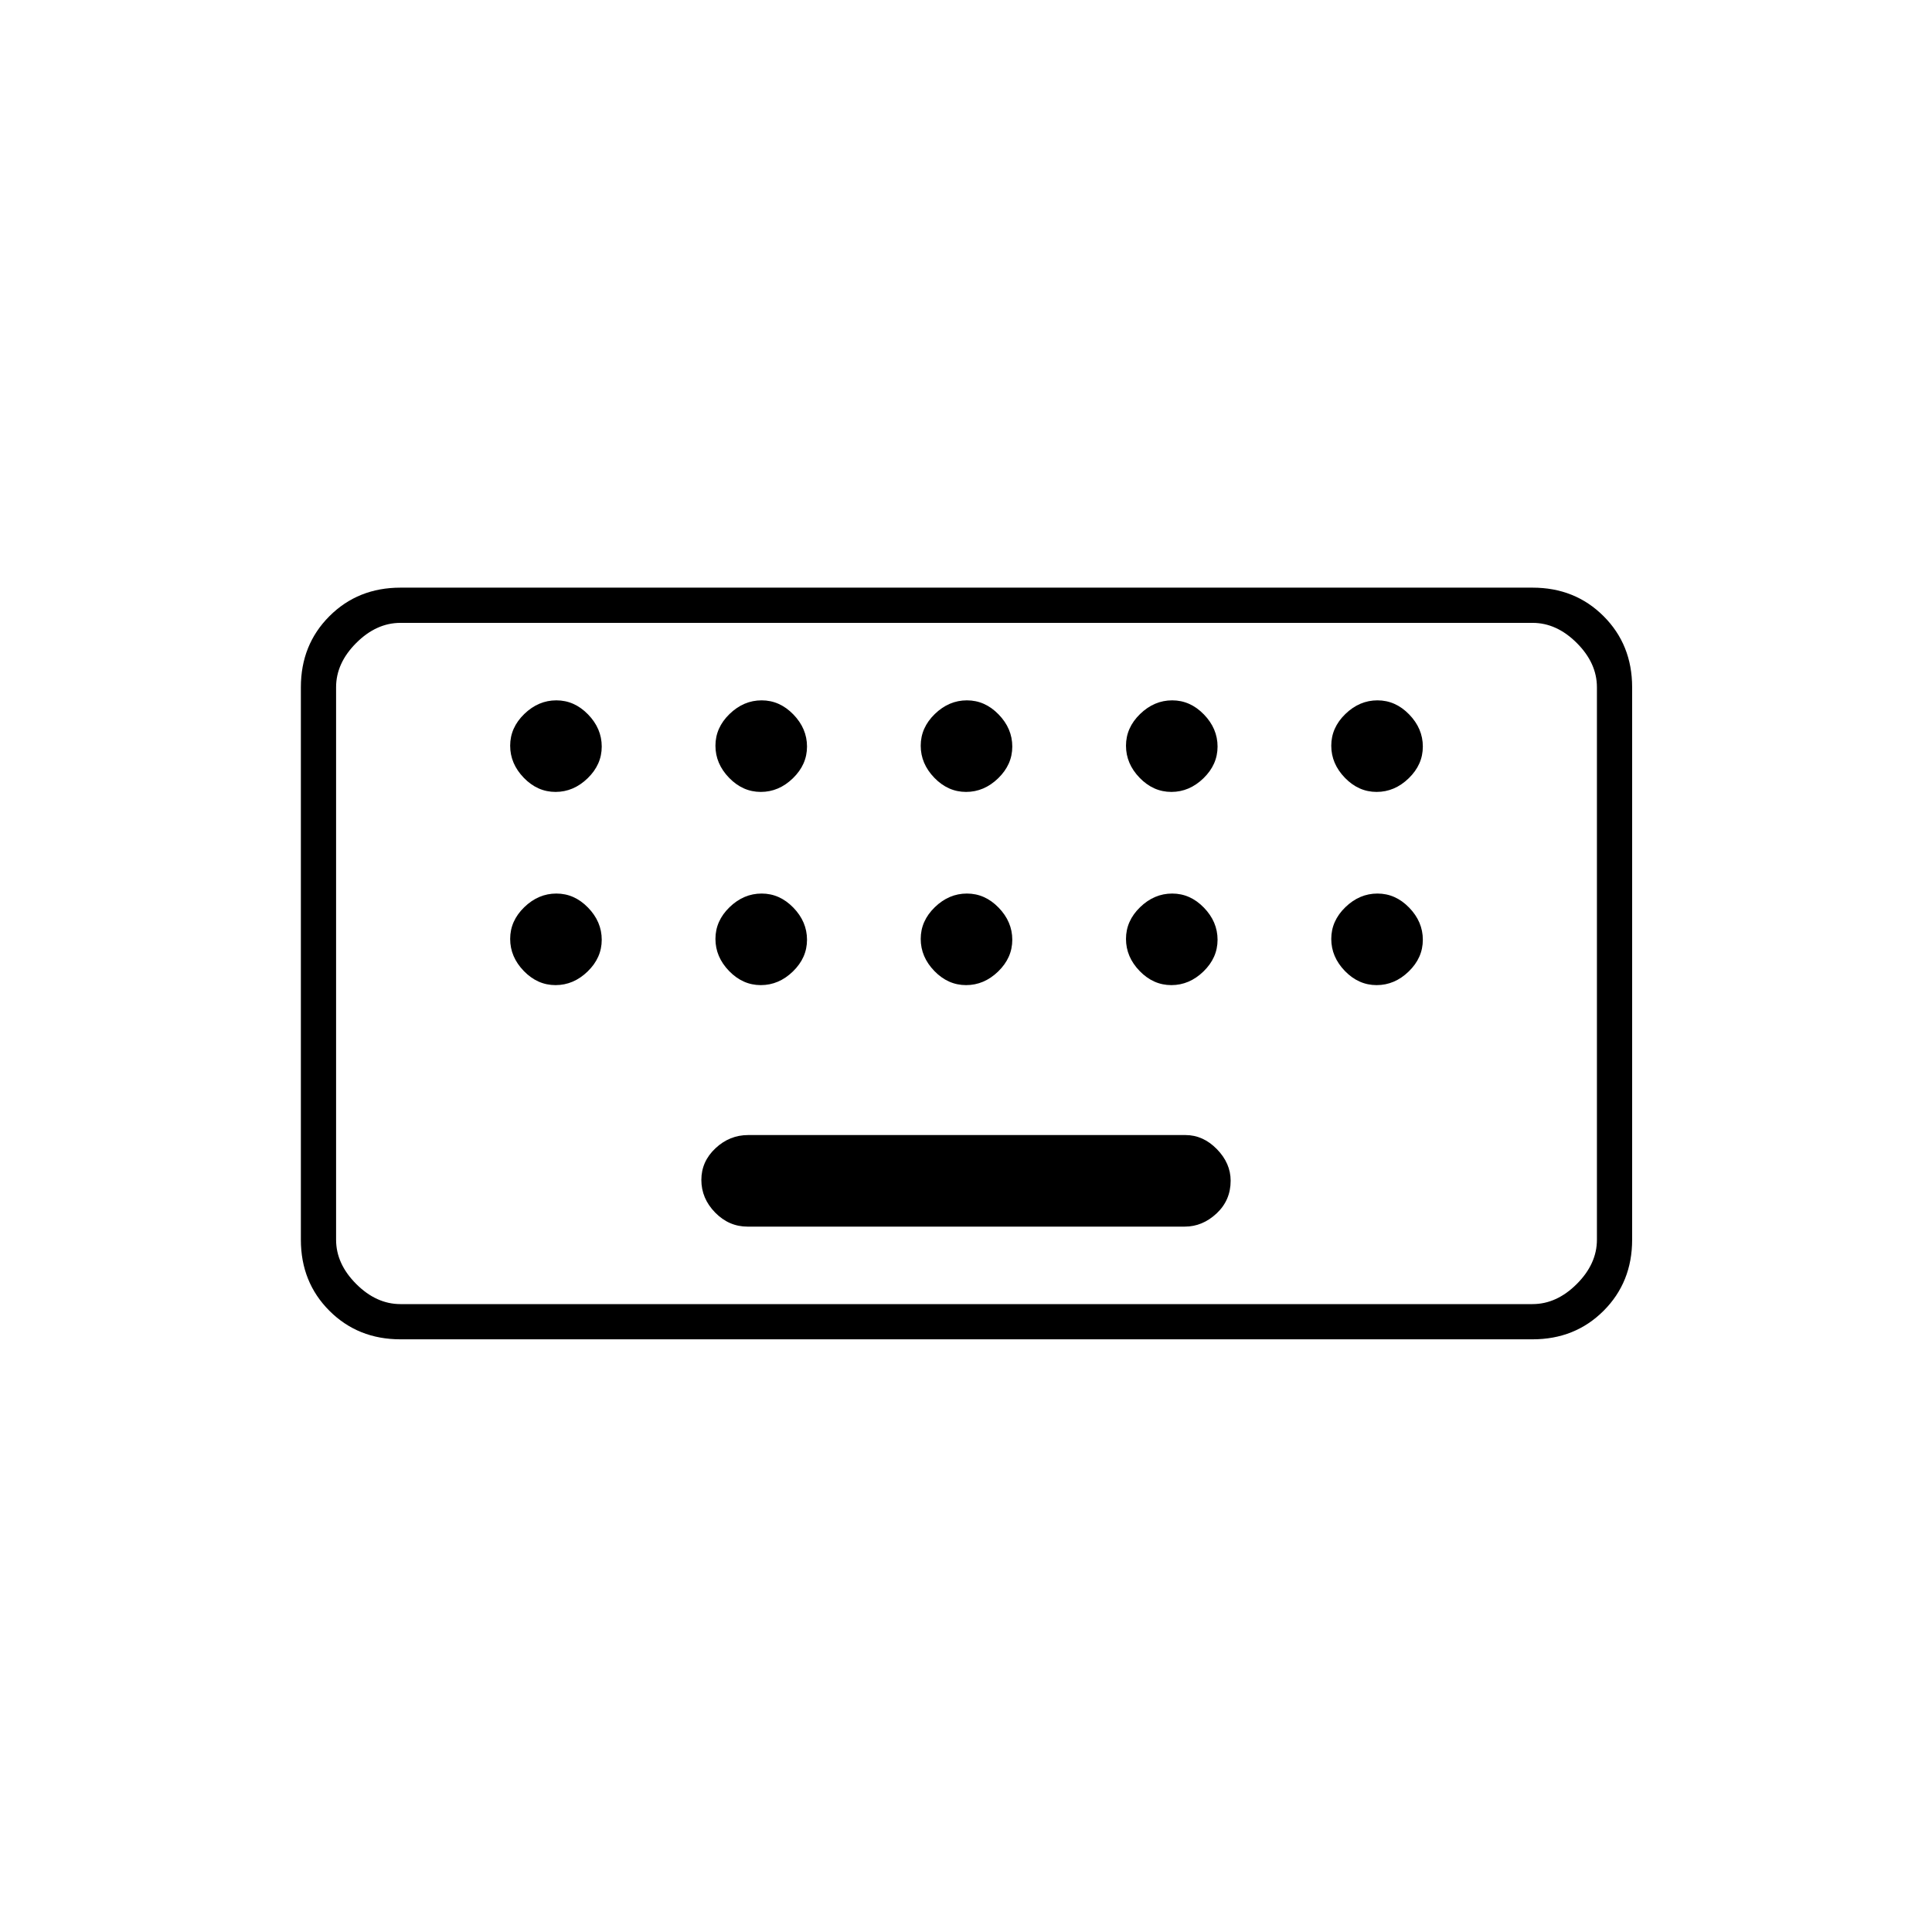 <svg xmlns="http://www.w3.org/2000/svg" height="20" viewBox="0 -960 960 960" width="20"><path d="M199-294.5q-21.14 0-35.32-14.18T149.5-344v-274.5q0-21.14 14.18-35.32T199-668h562.5q21.14 0 35.32 14.18T811-618.5V-344q0 21.14-14.18 35.32T761.5-294.5H199Zm0-17.5h562.5q12 0 22-10t10-22v-274.5q0-12-10-22t-22-10H199q-12 0-22 10t-10 22V-344q0 12 10 22t22 10Zm172.46-38.5h217.26q8.78 0 15.78-6.54t7-16.25q0-8.71-6.84-15.71t-15.62-7H371.78q-9.28 0-16.28 6.58-7 6.57-7 15.71 0 9.21 6.84 16.21t16.12 7ZM167-312v-338.5V-312Zm109.04-254.5q8.96 0 15.96-6.79t7-15.75q0-8.96-6.79-15.96t-15.75-7q-8.96 0-15.96 6.79t-7 15.75q0 8.96 6.79 15.96t15.75 7Zm102 0q8.96 0 15.96-6.79t7-15.75q0-8.96-6.79-15.96t-15.75-7q-8.96 0-15.96 6.79t-7 15.75q0 8.96 6.79 15.96t15.75 7Zm102 0q8.96 0 15.96-6.79t7-15.75q0-8.96-6.79-15.96t-15.75-7q-8.96 0-15.96 6.79t-7 15.75q0 8.96 6.79 15.96t15.75 7Zm102 0q8.96 0 15.96-6.79t7-15.75q0-8.96-6.79-15.96t-15.75-7q-8.96 0-15.96 6.79t-7 15.75q0 8.96 6.79 15.96t15.75 7Zm102 0q8.96 0 15.96-6.79t7-15.75q0-8.96-6.79-15.96t-15.75-7q-8.96 0-15.96 6.79t-7 15.75q0 8.96 6.79 15.96t15.75 7Zm-408 96q8.96 0 15.96-6.79t7-15.75q0-8.96-6.79-15.96t-15.75-7q-8.96 0-15.96 6.79t-7 15.75q0 8.96 6.79 15.96t15.75 7Zm102 0q8.96 0 15.96-6.79t7-15.75q0-8.96-6.79-15.96t-15.75-7q-8.96 0-15.96 6.79t-7 15.75q0 8.96 6.79 15.96t15.75 7Zm102 0q8.96 0 15.96-6.79t7-15.75q0-8.96-6.79-15.96t-15.75-7q-8.96 0-15.96 6.79t-7 15.75q0 8.96 6.79 15.96t15.75 7Zm102 0q8.96 0 15.96-6.79t7-15.75q0-8.96-6.79-15.96t-15.75-7q-8.96 0-15.96 6.79t-7 15.75q0 8.96 6.79 15.96t15.75 7Zm102 0q8.96 0 15.96-6.79t7-15.75q0-8.96-6.79-15.96t-15.75-7q-8.96 0-15.96 6.79t-7 15.75q0 8.96 6.79 15.96t15.75 7Z"/></svg>